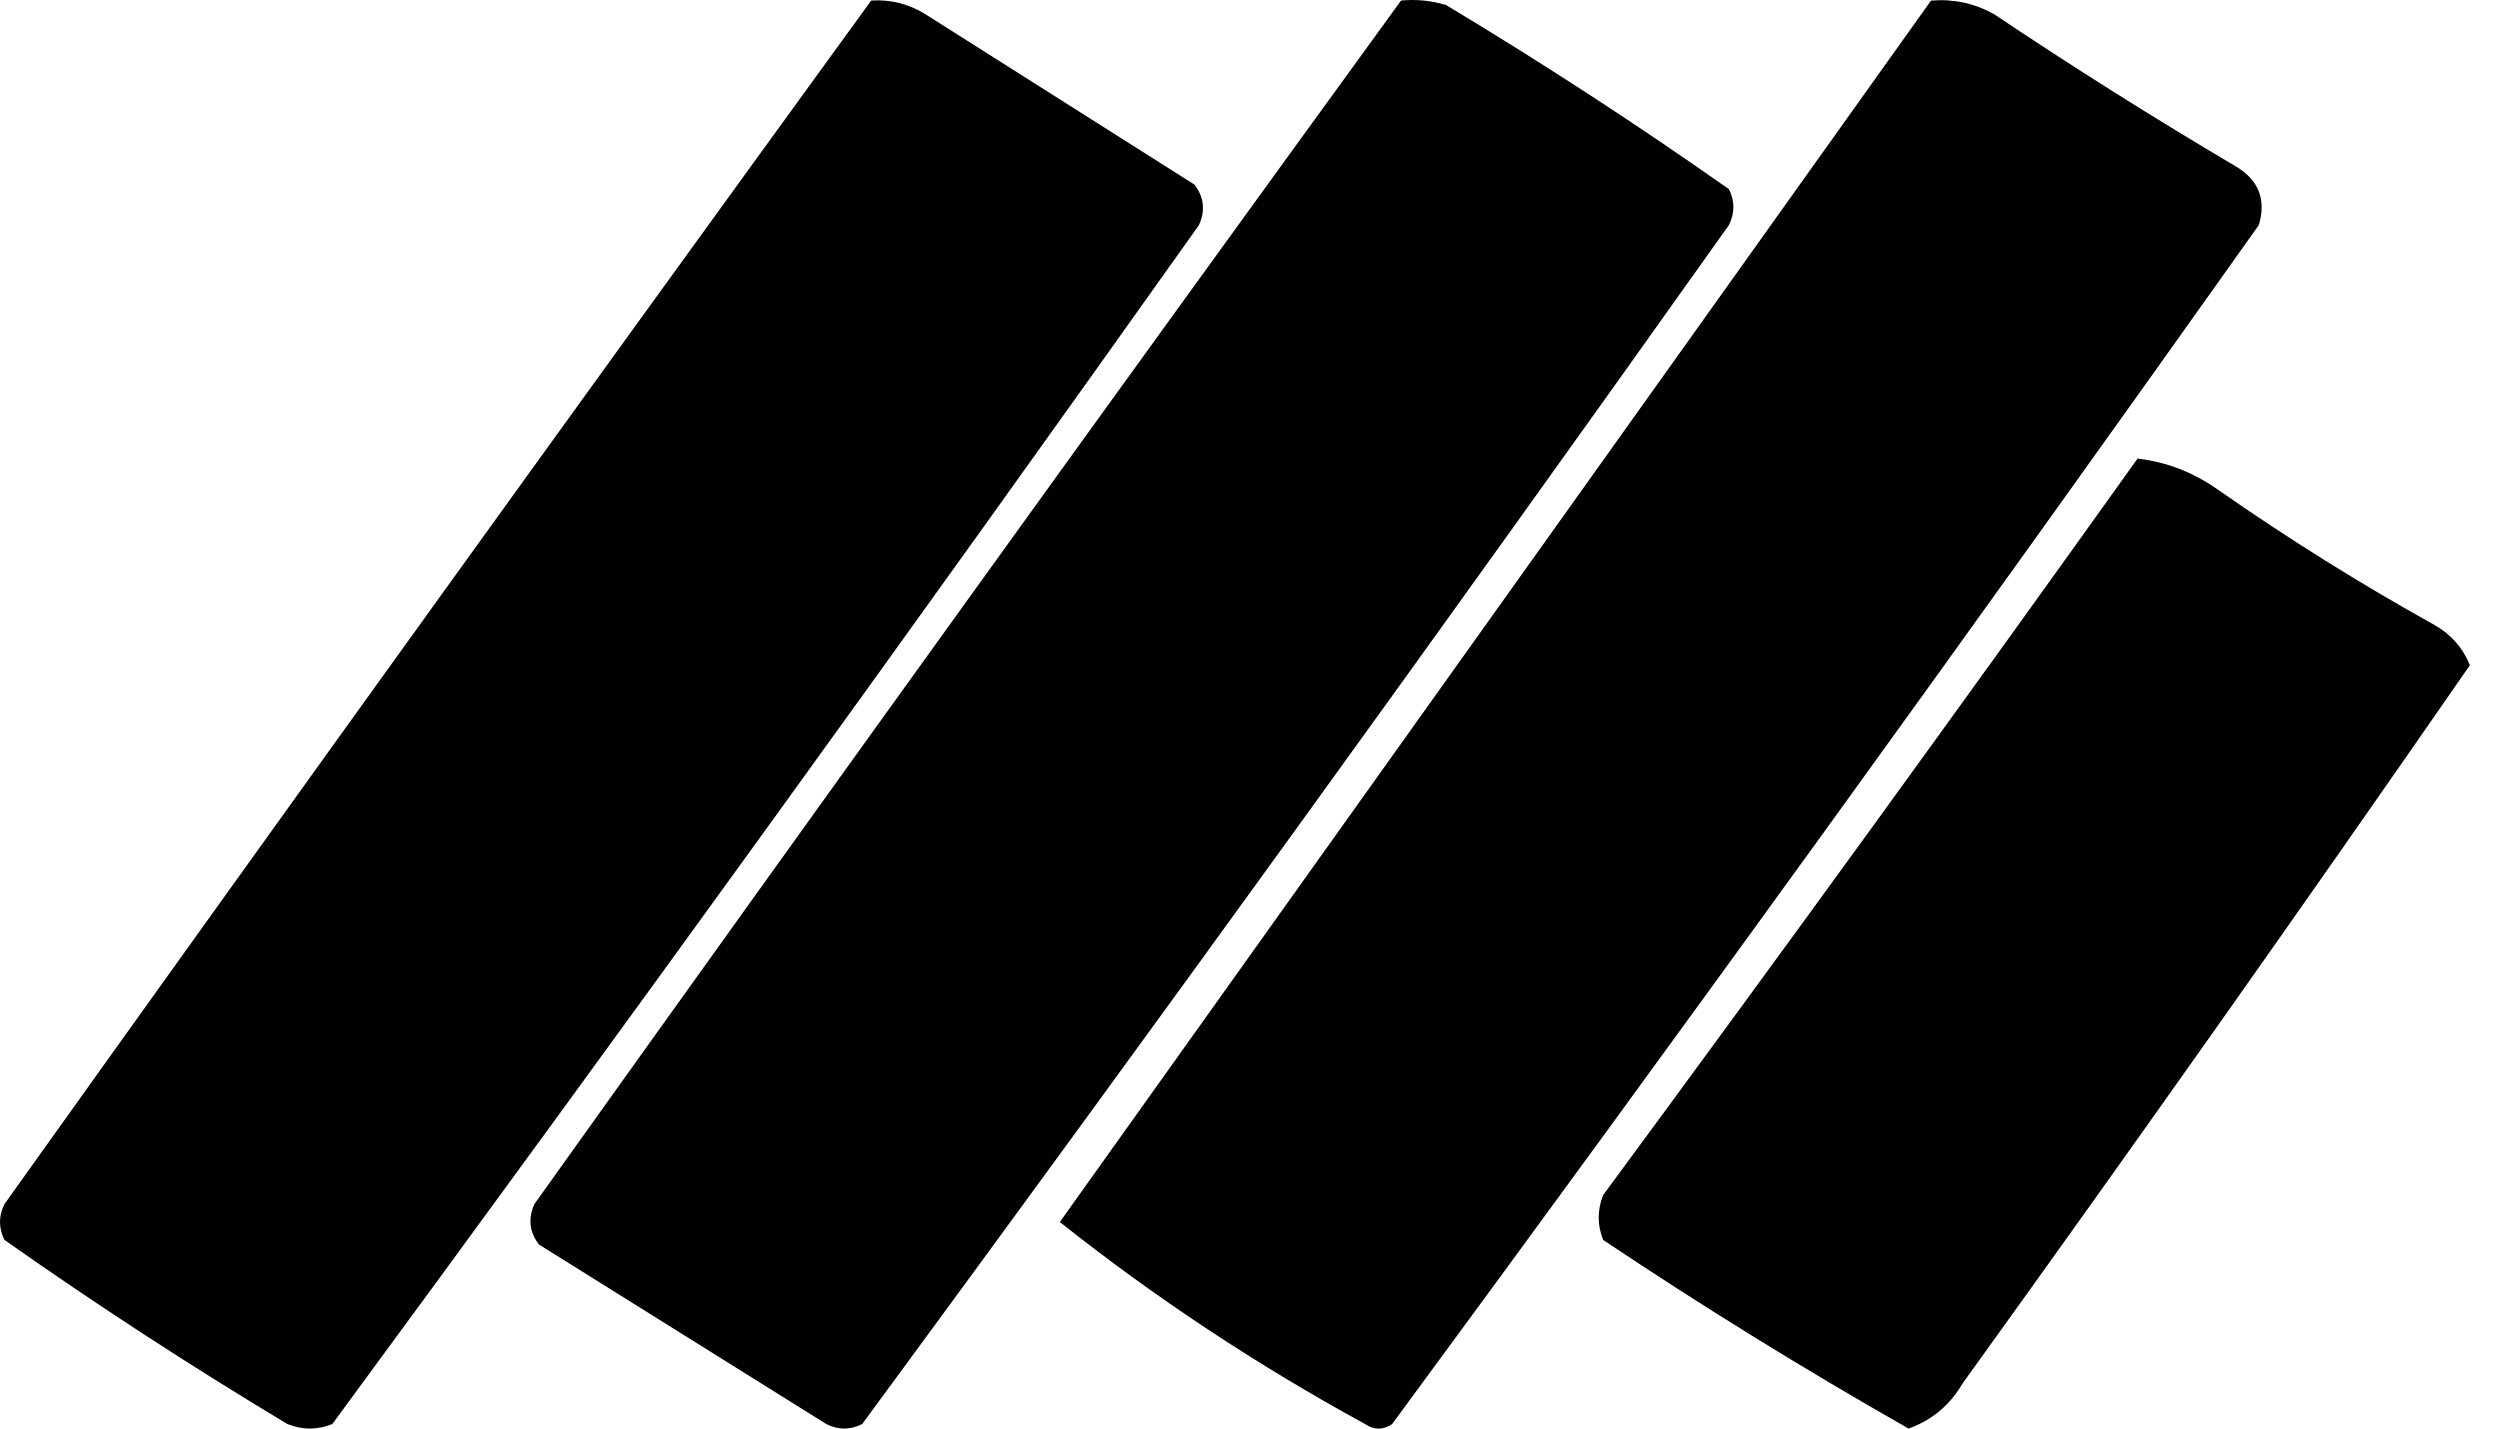 <svg width="42" height="24" viewBox="0 0 42 24" fill="none" xmlns="http://www.w3.org/2000/svg">
<path opacity="0.995" fill-rule="evenodd" clip-rule="evenodd" d="M14.636 0.009C14.961 -0.011 15.263 0.065 15.541 0.235C17.05 1.191 18.559 2.146 20.068 3.102C20.227 3.311 20.252 3.538 20.143 3.781C15.345 10.536 10.492 17.25 5.583 23.924C5.331 24.025 5.08 24.025 4.828 23.924C3.205 22.95 1.621 21.919 0.075 20.831C-0.025 20.63 -0.025 20.429 0.075 20.228C4.904 13.464 9.757 6.725 14.636 0.009Z" fill="black"/>
<path opacity="0.995" fill-rule="evenodd" clip-rule="evenodd" d="M23.538 0.009C23.795 -0.015 24.046 0.01 24.293 0.084C25.916 1.059 27.5 2.09 29.046 3.178C29.146 3.379 29.146 3.58 29.046 3.781C24.248 10.536 19.394 17.25 14.485 23.924C14.284 24.025 14.083 24.025 13.882 23.924C12.272 22.919 10.663 21.913 9.053 20.907C8.894 20.697 8.869 20.471 8.978 20.228C13.806 13.464 18.659 6.725 23.538 0.009Z" fill="black"/>
<path opacity="0.995" fill-rule="evenodd" clip-rule="evenodd" d="M32.441 0.01C32.816 -0.021 33.169 0.054 33.497 0.236C34.83 1.129 36.188 1.984 37.571 2.801C37.949 3.03 38.075 3.357 37.948 3.782C33.153 10.538 28.299 17.253 23.387 23.925C23.237 24.026 23.086 24.026 22.935 23.925C21.116 22.932 19.405 21.8 17.805 20.53C22.685 13.686 27.564 6.845 32.441 0.01Z" fill="black"/>
<path opacity="0.995" fill-rule="evenodd" clip-rule="evenodd" d="M35.911 7.704C36.401 7.761 36.853 7.937 37.269 8.232C38.436 9.046 39.643 9.801 40.891 10.495C41.171 10.651 41.373 10.877 41.494 11.175C38.69 15.225 35.848 19.248 32.969 23.245C32.757 23.608 32.455 23.86 32.064 24C30.315 23.006 28.605 21.95 26.933 20.831C26.833 20.58 26.833 20.328 26.933 20.077C29.959 15.971 32.952 11.847 35.911 7.704Z" fill="black"/>
</svg>
